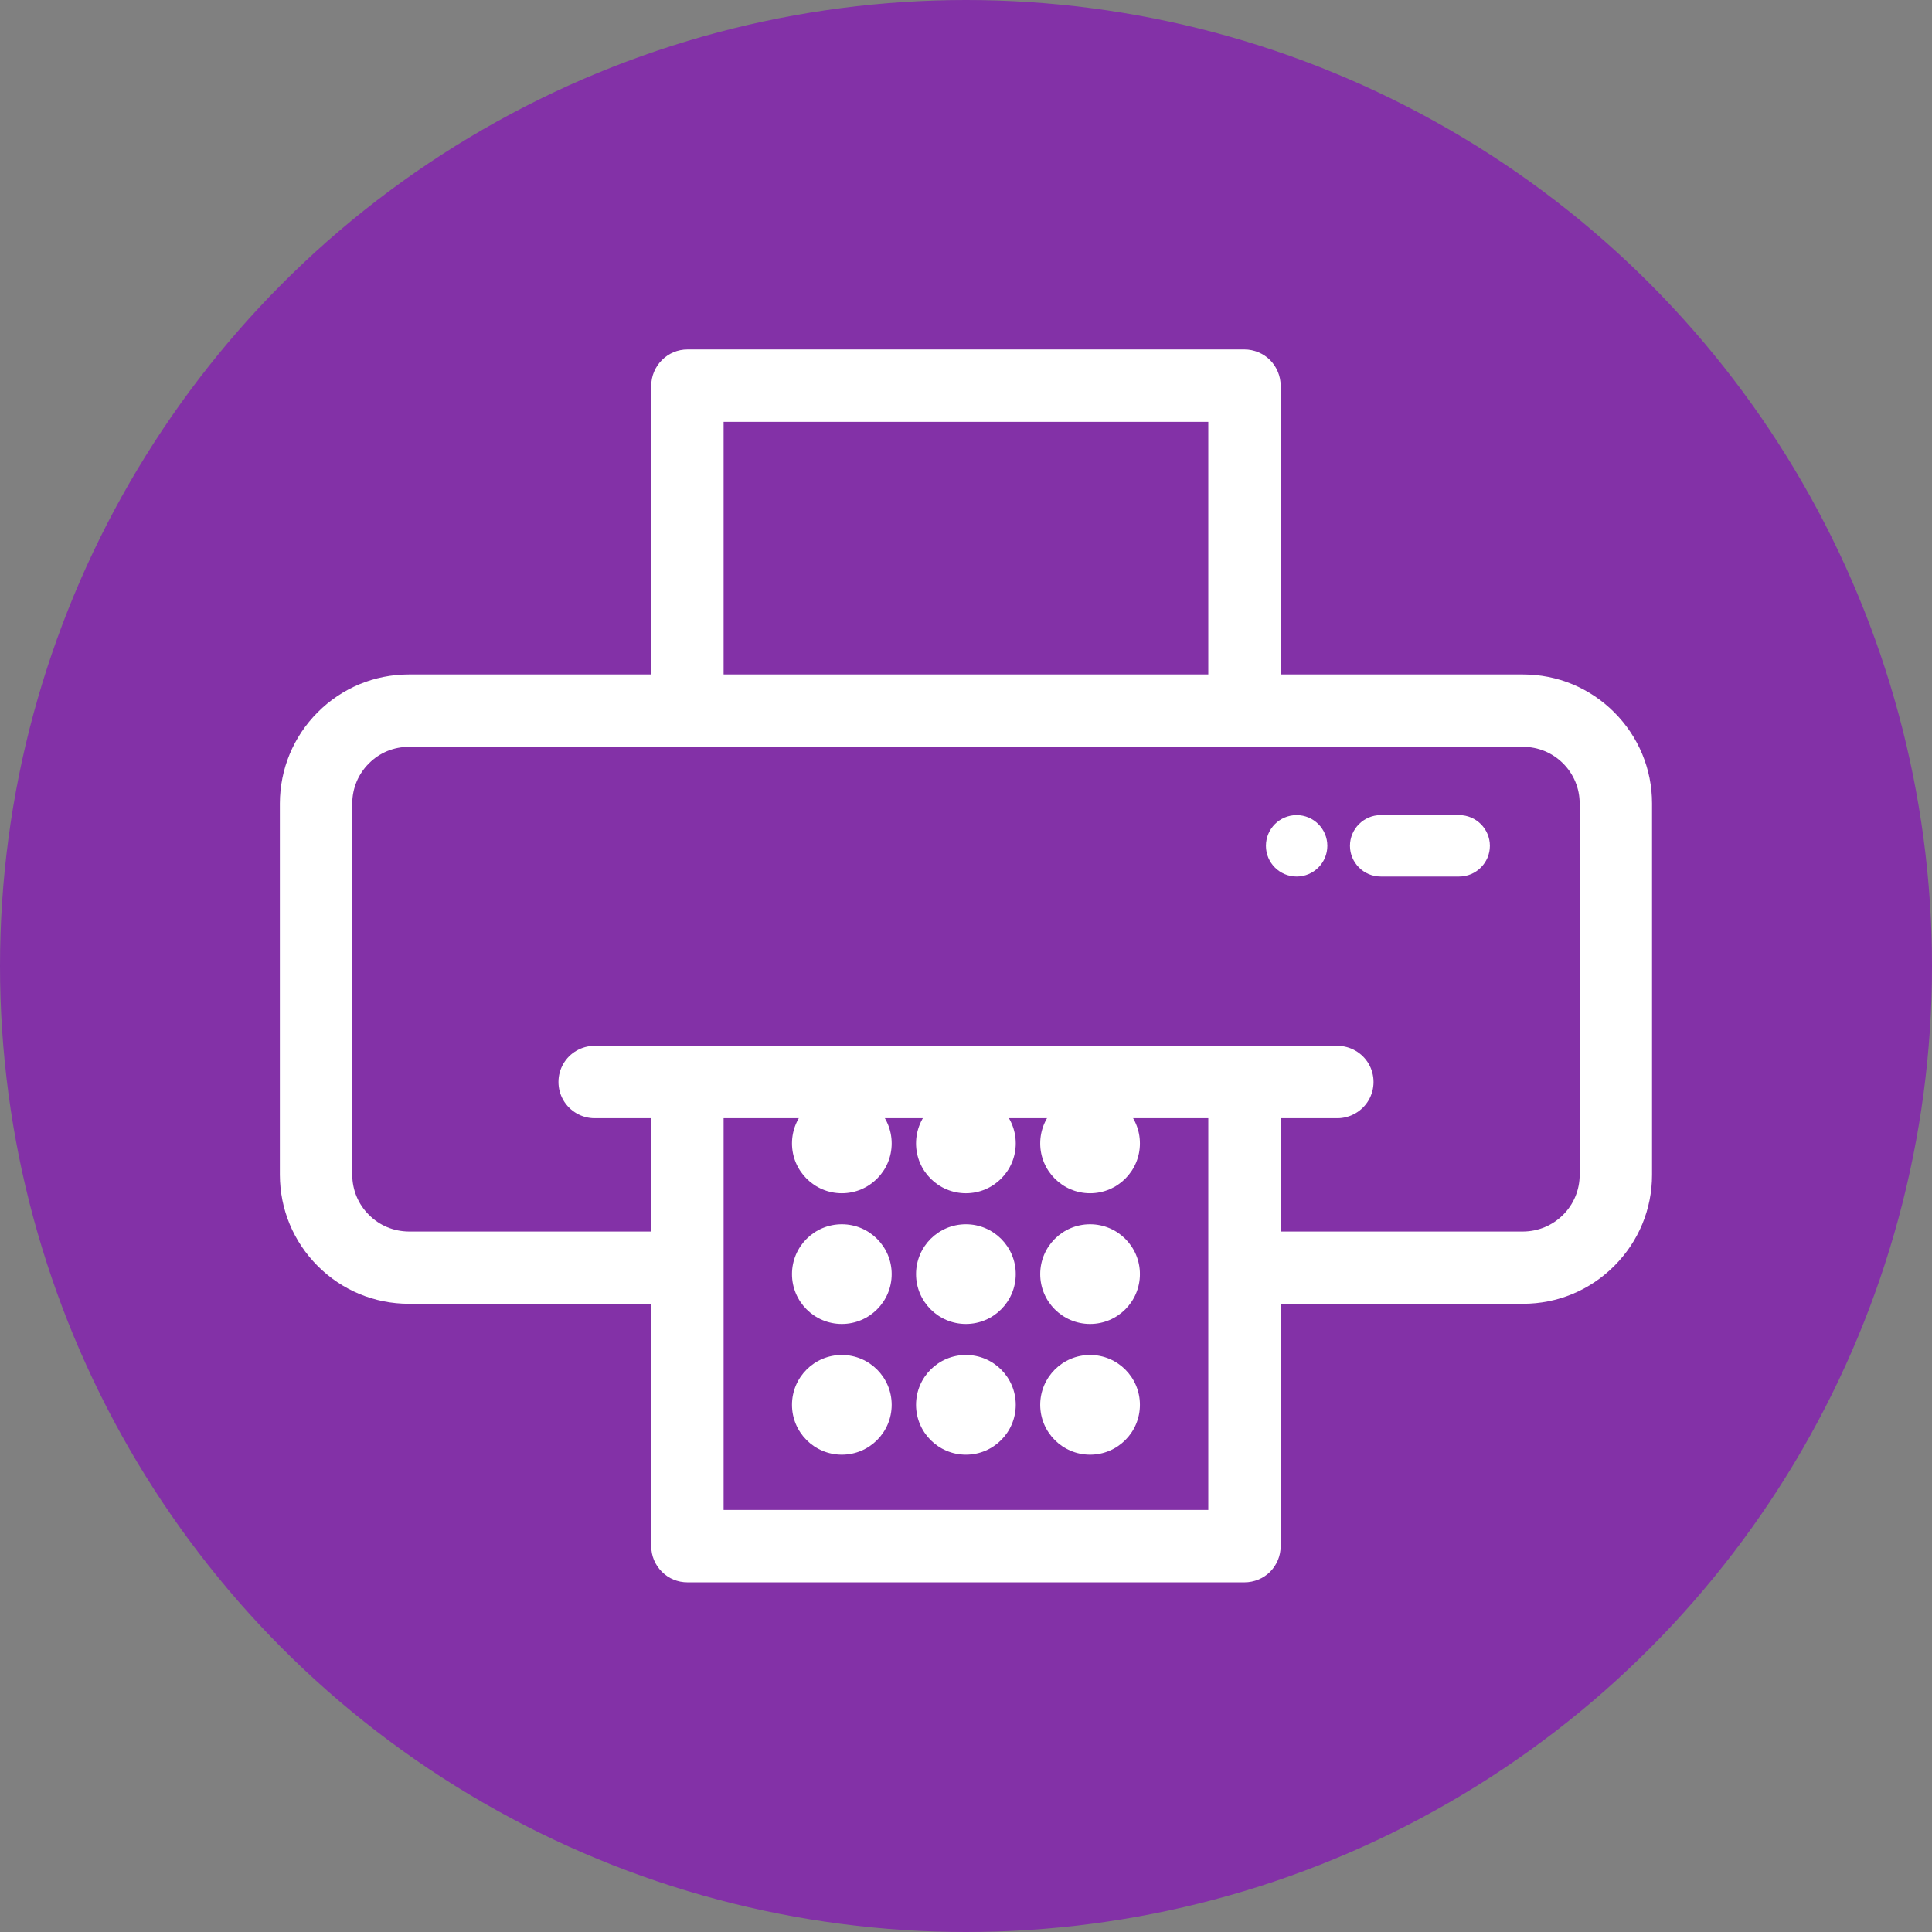 <?xml version="1.0" encoding="utf-8"?>
<!-- Generator: Adobe Illustrator 26.2.1, SVG Export Plug-In . SVG Version: 6.00 Build 0)  -->
<svg version="1.1" id="Capa_1" xmlns="http://www.w3.org/2000/svg" xmlns:xlink="http://www.w3.org/1999/xlink" x="0px" y="0px"
	 viewBox="0 0 188.74 188.74" style="enable-background:new 0 0 188.74 188.74;" xml:space="preserve">
<rect x="0" y="0" width="188.74" height="188.74" fill="#808080" stroke="none"/>
<style type="text/css">
	.st0{fill:#8331A7;}
	.st1{fill:#FFFFFF;}
</style>
<g>
	<circle class="st0" cx="94.37" cy="94.37" r="94.37"/>
	<g>
		<path class="st1" d="M157.69,69.58c-2.38-2.38-5.54-3.69-8.91-3.69h-23.67V37.68c0-0.93-0.38-1.84-1.03-2.5
			c-0.66-0.66-1.57-1.04-2.5-1.04H67.16c-0.95,0-1.83,0.37-2.5,1.04c-0.66,0.66-1.04,1.57-1.04,2.5v28.21H39.95
			c-3.37,0-6.53,1.31-8.91,3.69s-3.69,5.55-3.7,8.91v36.28c0.01,3.37,1.32,6.53,3.7,8.91c2.38,2.38,5.54,3.69,8.91,3.69h23.67v23.68
			c0,0.94,0.37,1.83,1.04,2.5c0.67,0.67,1.55,1.03,2.5,1.03h54.42c0.93,0,1.84-0.37,2.5-1.03c0.66-0.67,1.03-1.56,1.03-2.5v-23.68
			h23.67c3.37,0,6.53-1.31,8.91-3.69c2.38-2.38,3.7-5.54,3.7-8.91V78.49C161.39,75.13,160.07,71.96,157.69,69.58z M70.69,41.21
			h47.35v24.68H70.69V41.21z M118.04,147.51H70.69v-38.27h47.35V147.51z M154.32,114.77c0,1.48-0.58,2.87-1.62,3.91
			c-1.05,1.05-2.44,1.62-3.91,1.63h-23.68v-11.07h5.54c1.25,0,2.43-0.68,3.06-1.77c0.63-1.09,0.63-2.45,0-3.54
			c-0.63-1.09-1.81-1.76-3.06-1.76H58.09c-1.26,0-2.43,0.67-3.06,1.76c-0.63,1.09-0.63,2.45,0,3.54c0.63,1.09,1.8,1.77,3.06,1.77
			h5.53v11.07H39.95c-1.48-0.01-2.87-0.58-3.91-1.63c-1.05-1.04-1.62-2.43-1.63-3.91V78.49c0.01-1.48,0.58-2.87,1.63-3.91
			c1.04-1.05,2.43-1.62,3.91-1.62h108.84c1.47,0,2.86,0.57,3.91,1.62c1.04,1.04,1.62,2.43,1.62,3.91V114.77z"/>
	</g>
	<path class="st1" d="M142.55,79.63h-7.67c-1.65,0-3,1.35-3,3c0,1.65,1.35,3,3,3h7.67c1.65,0,3-1.35,3-3
		C145.55,80.98,144.2,79.63,142.55,79.63z"/>
	<circle class="st1" cx="126.67" cy="82.63" r="3"/>
	<g>
		<g>
			<circle class="st1" cx="82.24" cy="137.24" r="4.87"/>
			<circle class="st1" cx="82.24" cy="111.7" r="4.87"/>
			<circle class="st1" cx="82.24" cy="124.47" r="4.87"/>
		</g>
		<g>
			<circle class="st1" cx="94.36" cy="137.24" r="4.87"/>
			<circle class="st1" cx="94.36" cy="111.7" r="4.87"/>
			<circle class="st1" cx="94.36" cy="124.47" r="4.87"/>
		</g>
		<g>
			<circle class="st1" cx="106.49" cy="137.24" r="4.87"/>
			<circle class="st1" cx="106.49" cy="111.7" r="4.87"/>
			<circle class="st1" cx="106.49" cy="124.47" r="4.87"/>
		</g>
	</g>
</g>
</svg>
